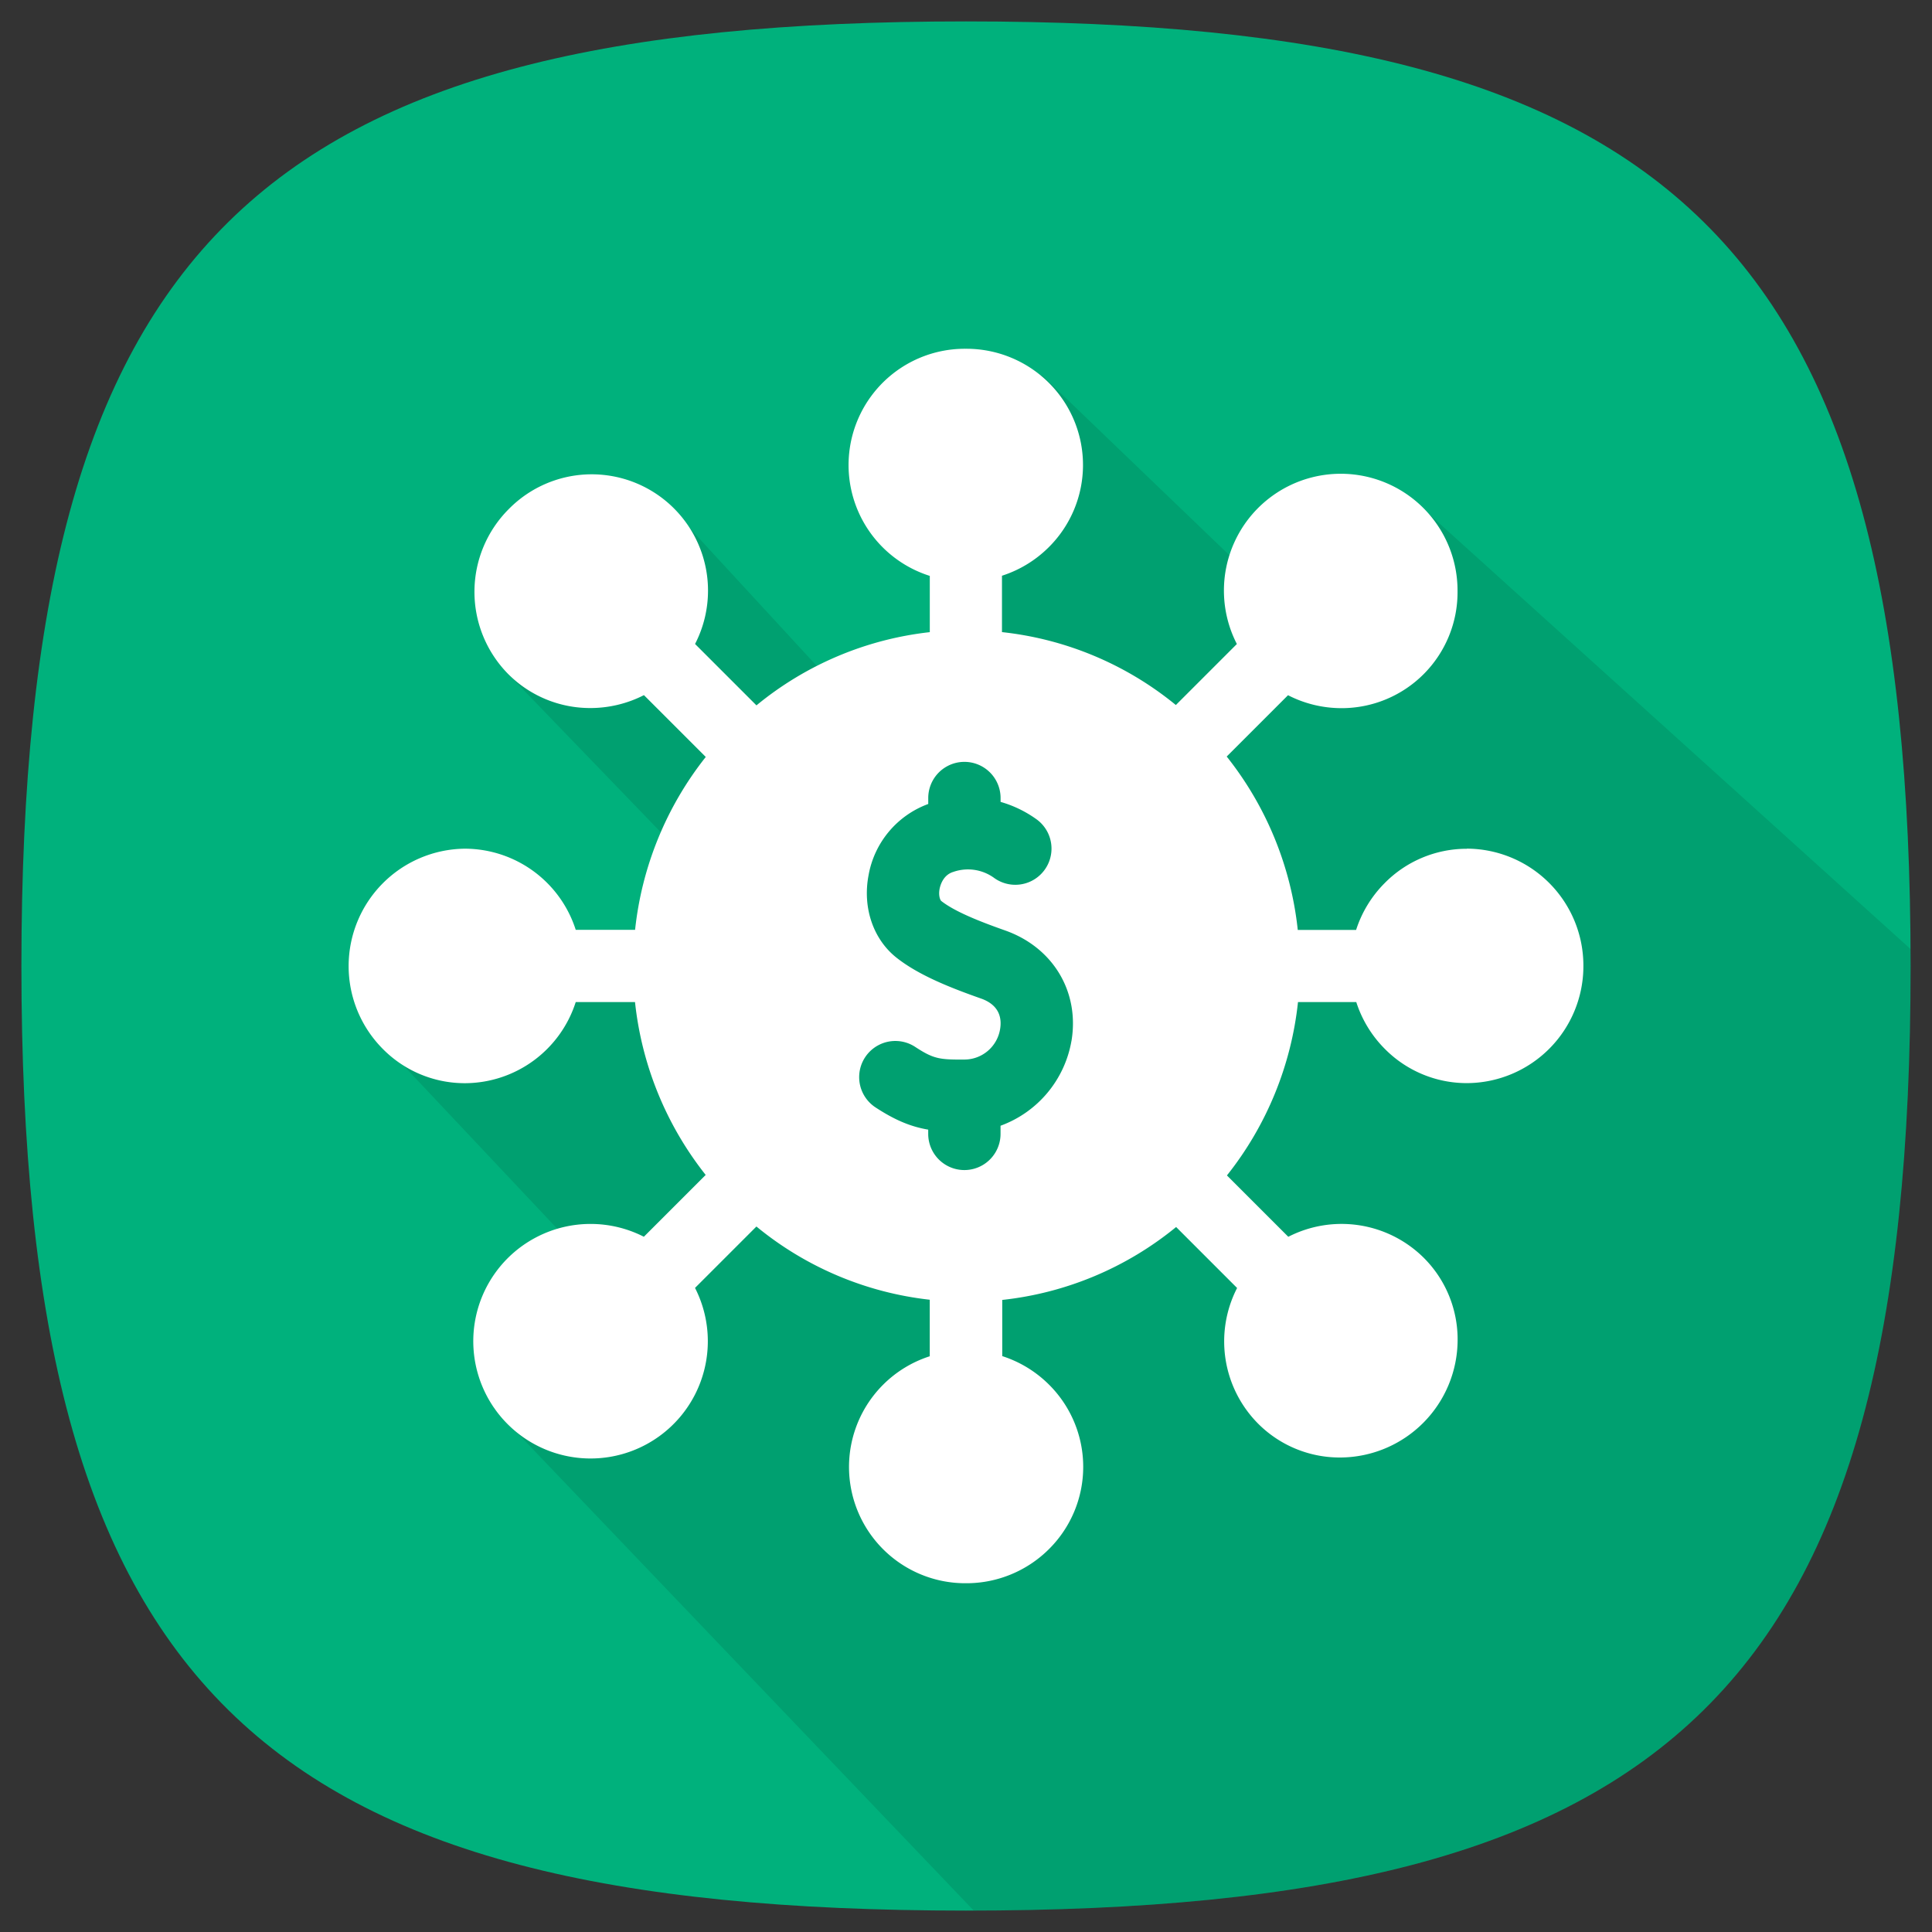 <svg id="Ñëîé_1" data-name="Ñëîé 1" xmlns="http://www.w3.org/2000/svg" viewBox="0 0 500 500"><rect x="0" y="0" width="500" height="500" fill="#333333" stroke="none"/><defs><style>.cls-1{fill:#00b17c;}.cls-2{opacity:0.1;}.cls-3{fill:#fff;}</style></defs><title>Advantages 2</title><path class="cls-1" d="M494.46,250C494.46,62.48,433.13,5.54,250,5.54S5.54,62.48,5.54,250,66.87,494.46,250,494.46,494.46,437.52,494.46,250Z"/><path class="cls-2" d="M334.11,159,269.55,97S249.72,145.53,234,184.8l-3.6-1.25L227,189.29l-50.83-55.13-34.71,23-9.85,17.37,62.59,64.89c-35.35,9-100.16,25.3-100.16,25.3l67.81,72-34.07,27.73L252,494.45C433.56,494,494.46,436.84,494.46,250c0-1.47,0-2.92,0-4.37l-126.19-114Z"/><path class="cls-3" d="M368.33,368.24h0Z"/><path class="cls-3" d="M379.62,219.66h-.06a29.82,29.82,0,0,0-21.32,9,30.25,30.25,0,0,0-7.28,12h-15.1a86.88,86.88,0,0,0-18.39-44.87l15.87-15.87a30.23,30.23,0,0,0,13.77,3.35h.1a30,30,0,0,0,30-30.24,30.23,30.23,0,1,0-57.11,13.64l-15.79,15.79a85.49,85.49,0,0,0-45-18.87V149a30.24,30.24,0,0,0,12.1-7.37A30,30,0,0,0,271.37,99,30.25,30.25,0,0,0,250,90.26h-.07a30.09,30.09,0,0,0-9.3,58.78V163.6a85.5,85.5,0,0,0-44.86,18.95l-15.89-15.89a30.1,30.1,0,0,0-48.22-34.9h0a30.27,30.27,0,0,0-.06,42.76,29.92,29.92,0,0,0,21.19,8.72,30.43,30.43,0,0,0,13.86-3.34l16,16a86.87,86.87,0,0,0-18.29,44.74H149a30.2,30.2,0,0,0-28.65-21h-.06a30.39,30.39,0,0,0-21.23,51.81,29.81,29.81,0,0,0,21.29,8.88h.06a30.2,30.2,0,0,0,28.59-21h15.34a86.87,86.87,0,0,0,18.29,44.74l-16,16a30.35,30.35,0,1,0,13.24,13.24l15.89-15.89a85.51,85.51,0,0,0,44.86,18.95V351A30.09,30.09,0,0,0,250,409.74h.07a30.26,30.26,0,0,0,21.4-8.83,30,30,0,0,0-.09-42.67,30.23,30.23,0,0,0-12-7.28V336.42a85.5,85.5,0,0,0,45-18.87l15.78,15.78a30.2,30.2,0,0,0,5.47,35.14,29.81,29.81,0,0,0,21.19,8.73H347a30.5,30.5,0,0,0,30.23-30.36,29.81,29.81,0,0,0-8.82-21.38,30.2,30.2,0,0,0-35-5.38l-15.88-15.88a86.87,86.87,0,0,0,18.39-44.87H351a30.23,30.23,0,0,0,7.37,12.1,29.81,29.81,0,0,0,21.29,8.88h.06a30.27,30.27,0,0,0,30.06-30.4h0a30.27,30.27,0,0,0-30.13-30.28ZM277.29,269.4a28.56,28.56,0,0,1-18.35,21.94v2.11a9.36,9.36,0,0,1-18.72,0v-1.1c-4.46-.76-8.51-2.4-13.63-5.75a9.36,9.36,0,0,1,10.25-15.67c4.72,3.09,6.25,3.33,12.68,3.28a9.38,9.38,0,0,0,9.31-7.91c.44-2.64-.05-6.15-4.94-7.88-7.93-2.8-16.07-6-21.82-10.53-6.08-4.77-8.88-13-7.29-21.36a24.11,24.11,0,0,1,15.45-18.46v-1.54a9.36,9.36,0,1,1,18.72,0v1a30,30,0,0,1,9.42,4.59,9.36,9.36,0,1,1-11.21,15,11.52,11.52,0,0,0-10.45-1.47c-2.67.8-3.38,3.55-3.54,4.37-.33,1.73.13,2.92.45,3.17,3.64,2.85,10.39,5.45,16.51,7.61,12.41,4.39,19.31,15.89,17.16,28.64Z"/></svg>